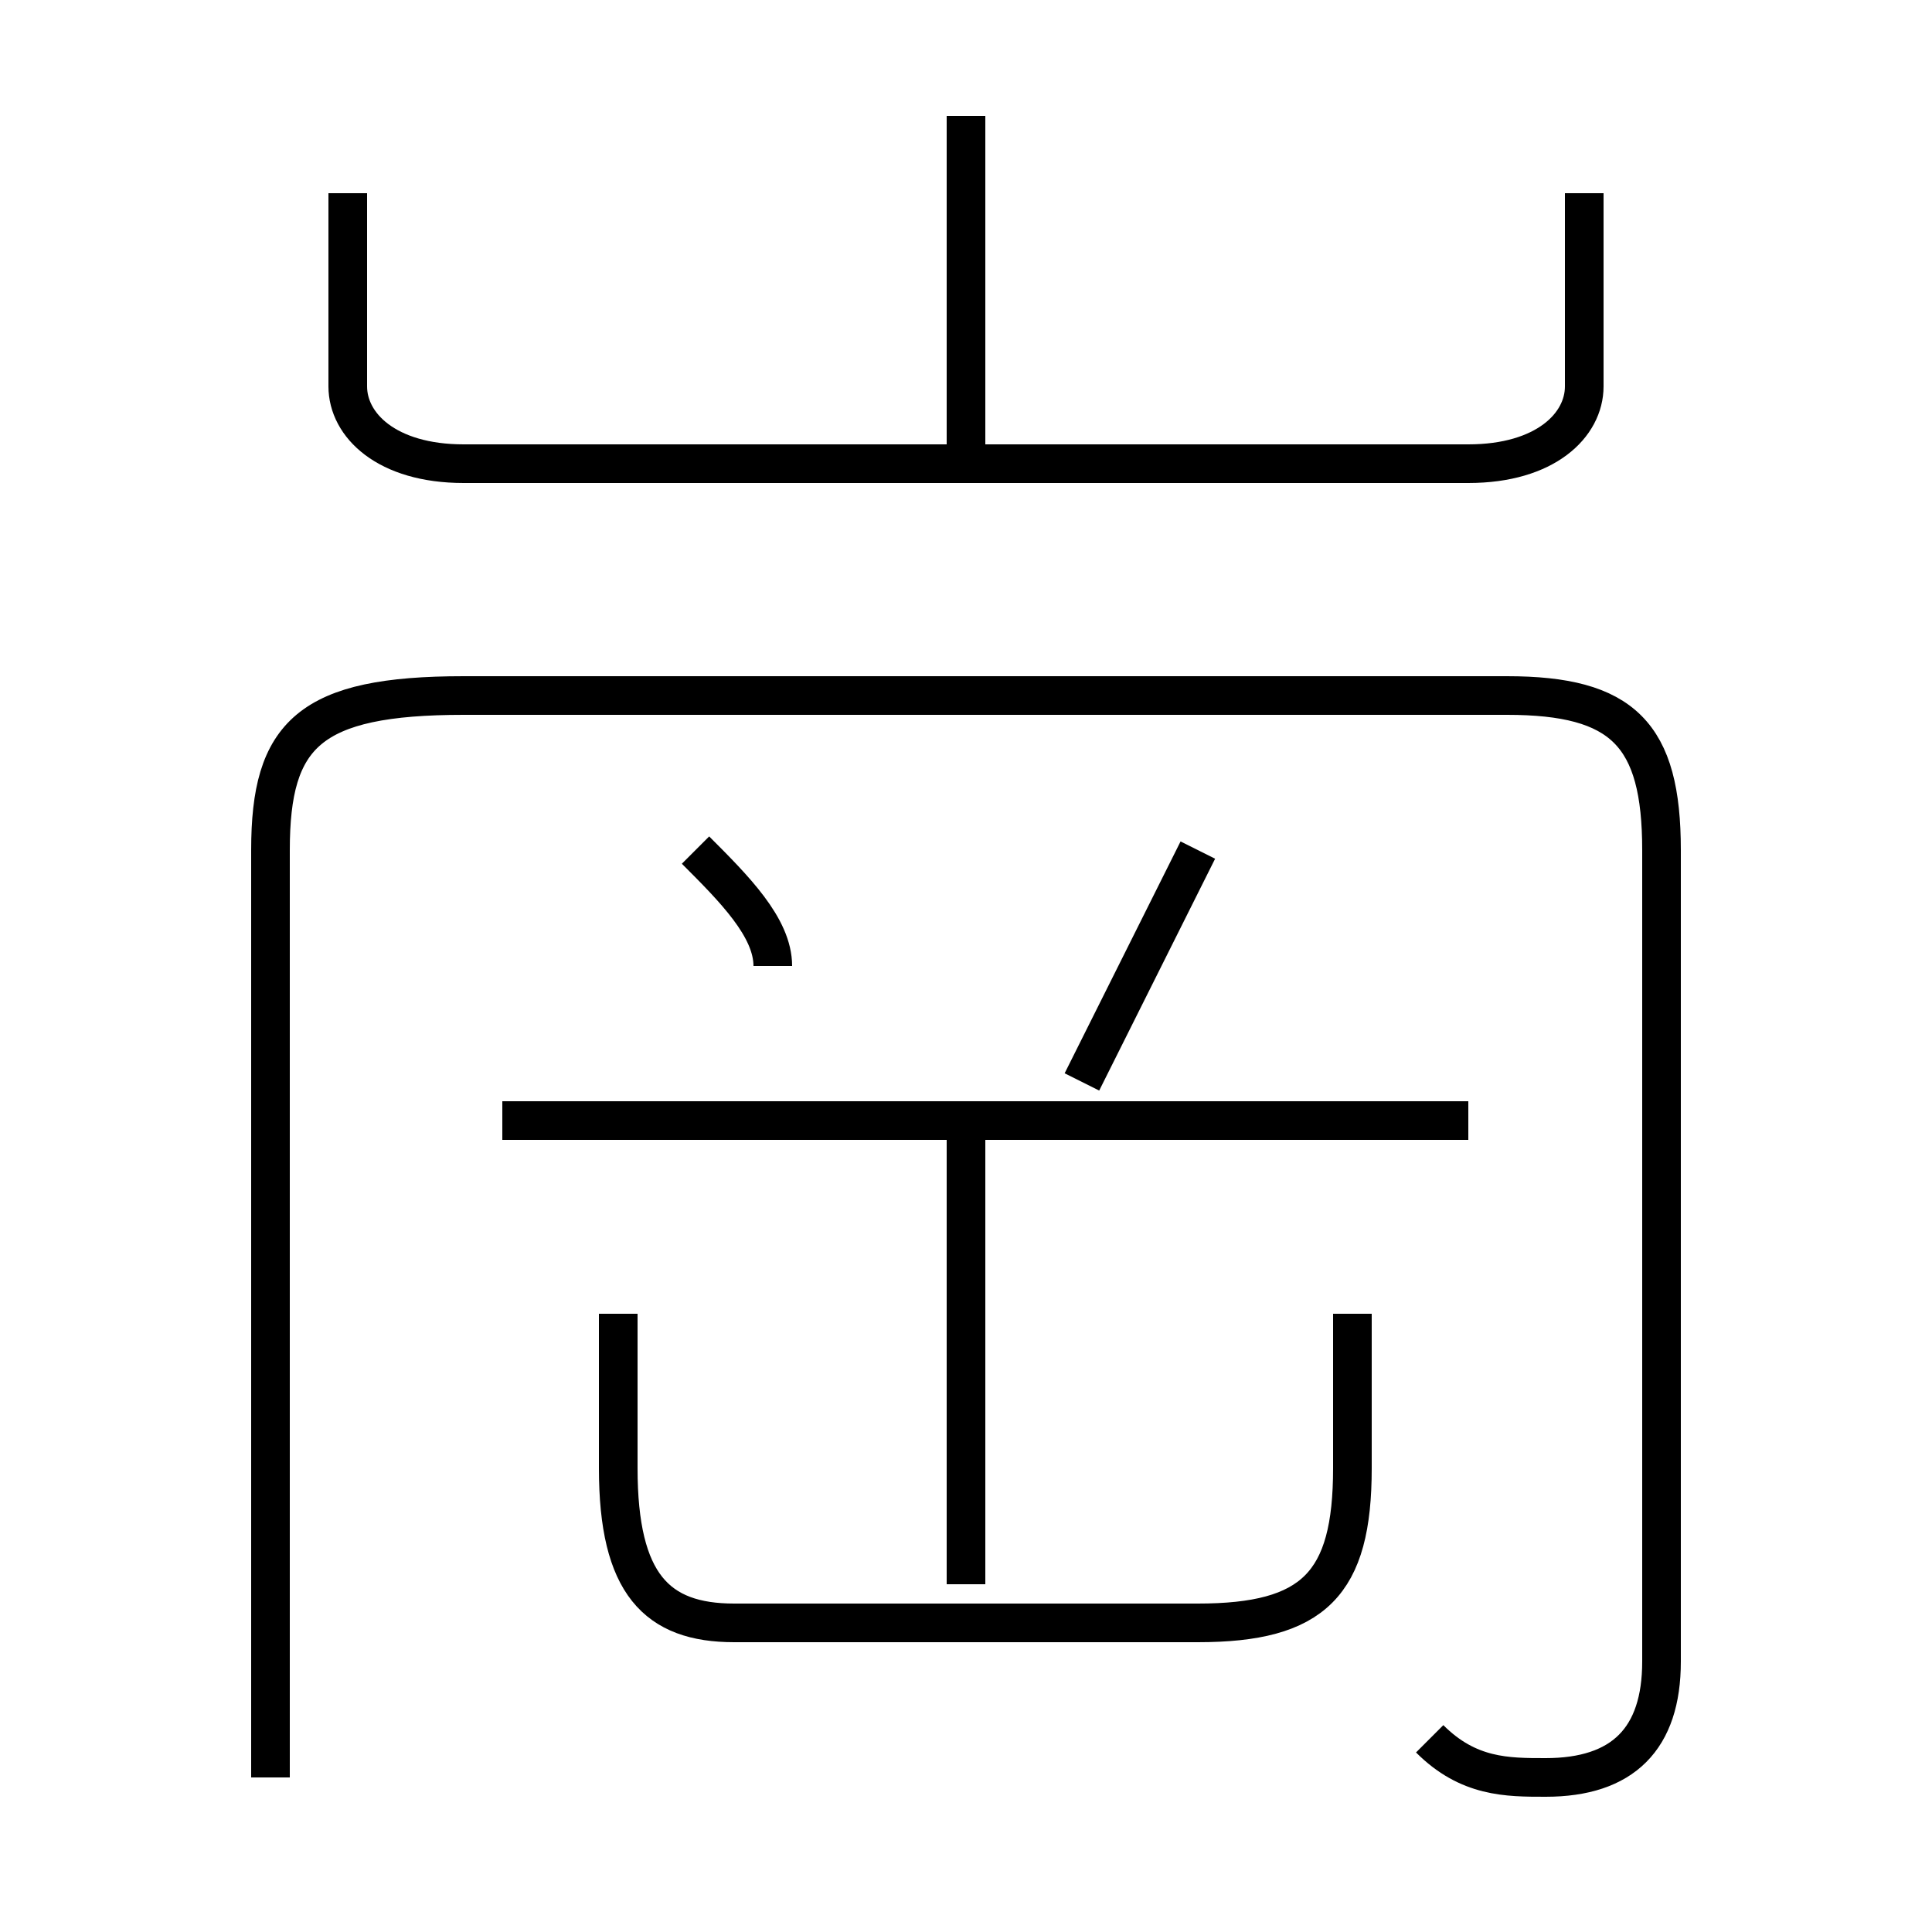 <?xml version='1.0' encoding='utf8'?>
<svg viewBox="0.0 -6.0 50.0 50.0" version="1.1" xmlns="http://www.w3.org/2000/svg">
<rect x="0.0" y="-6.0" width="50.0" height="50.0" fill="#808080" stroke="none"/>
<rect x="-1000" y="-1000" width="2000" height="2000" stroke="white" fill="white"/>
<g style="fill:white;stroke:#000000;  stroke-width:1">
<path d="M 37 1 C 38 2 39 2 40 2 C 42 2 43 1 43 -1 L 43 -22 C 43 -25 42 -26 39 -26 L 12 -26 C 8 -26 7 -25 7 -22 L 7 2 M 16 -10 L 16 -6 C 16 -3 17 -2 19 -2 L 31 -2 C 34 -2 35 -3 35 -6 L 35 -10 M 25 -3 L 25 -15 M 20 -19 C 20 -20 19 -21 18 -22 M 38 -15 L 13 -15 M 28 -16 C 29 -18 30 -20 31 -22 M 9 -39 L 9 -34 C 9 -33 10 -32 12 -32 L 38 -32 C 40 -32 41 -33 41 -34 L 41 -39 M 25 -32 L 25 -41" transform="translate(0.0 38.0)" />
</g>
</svg>